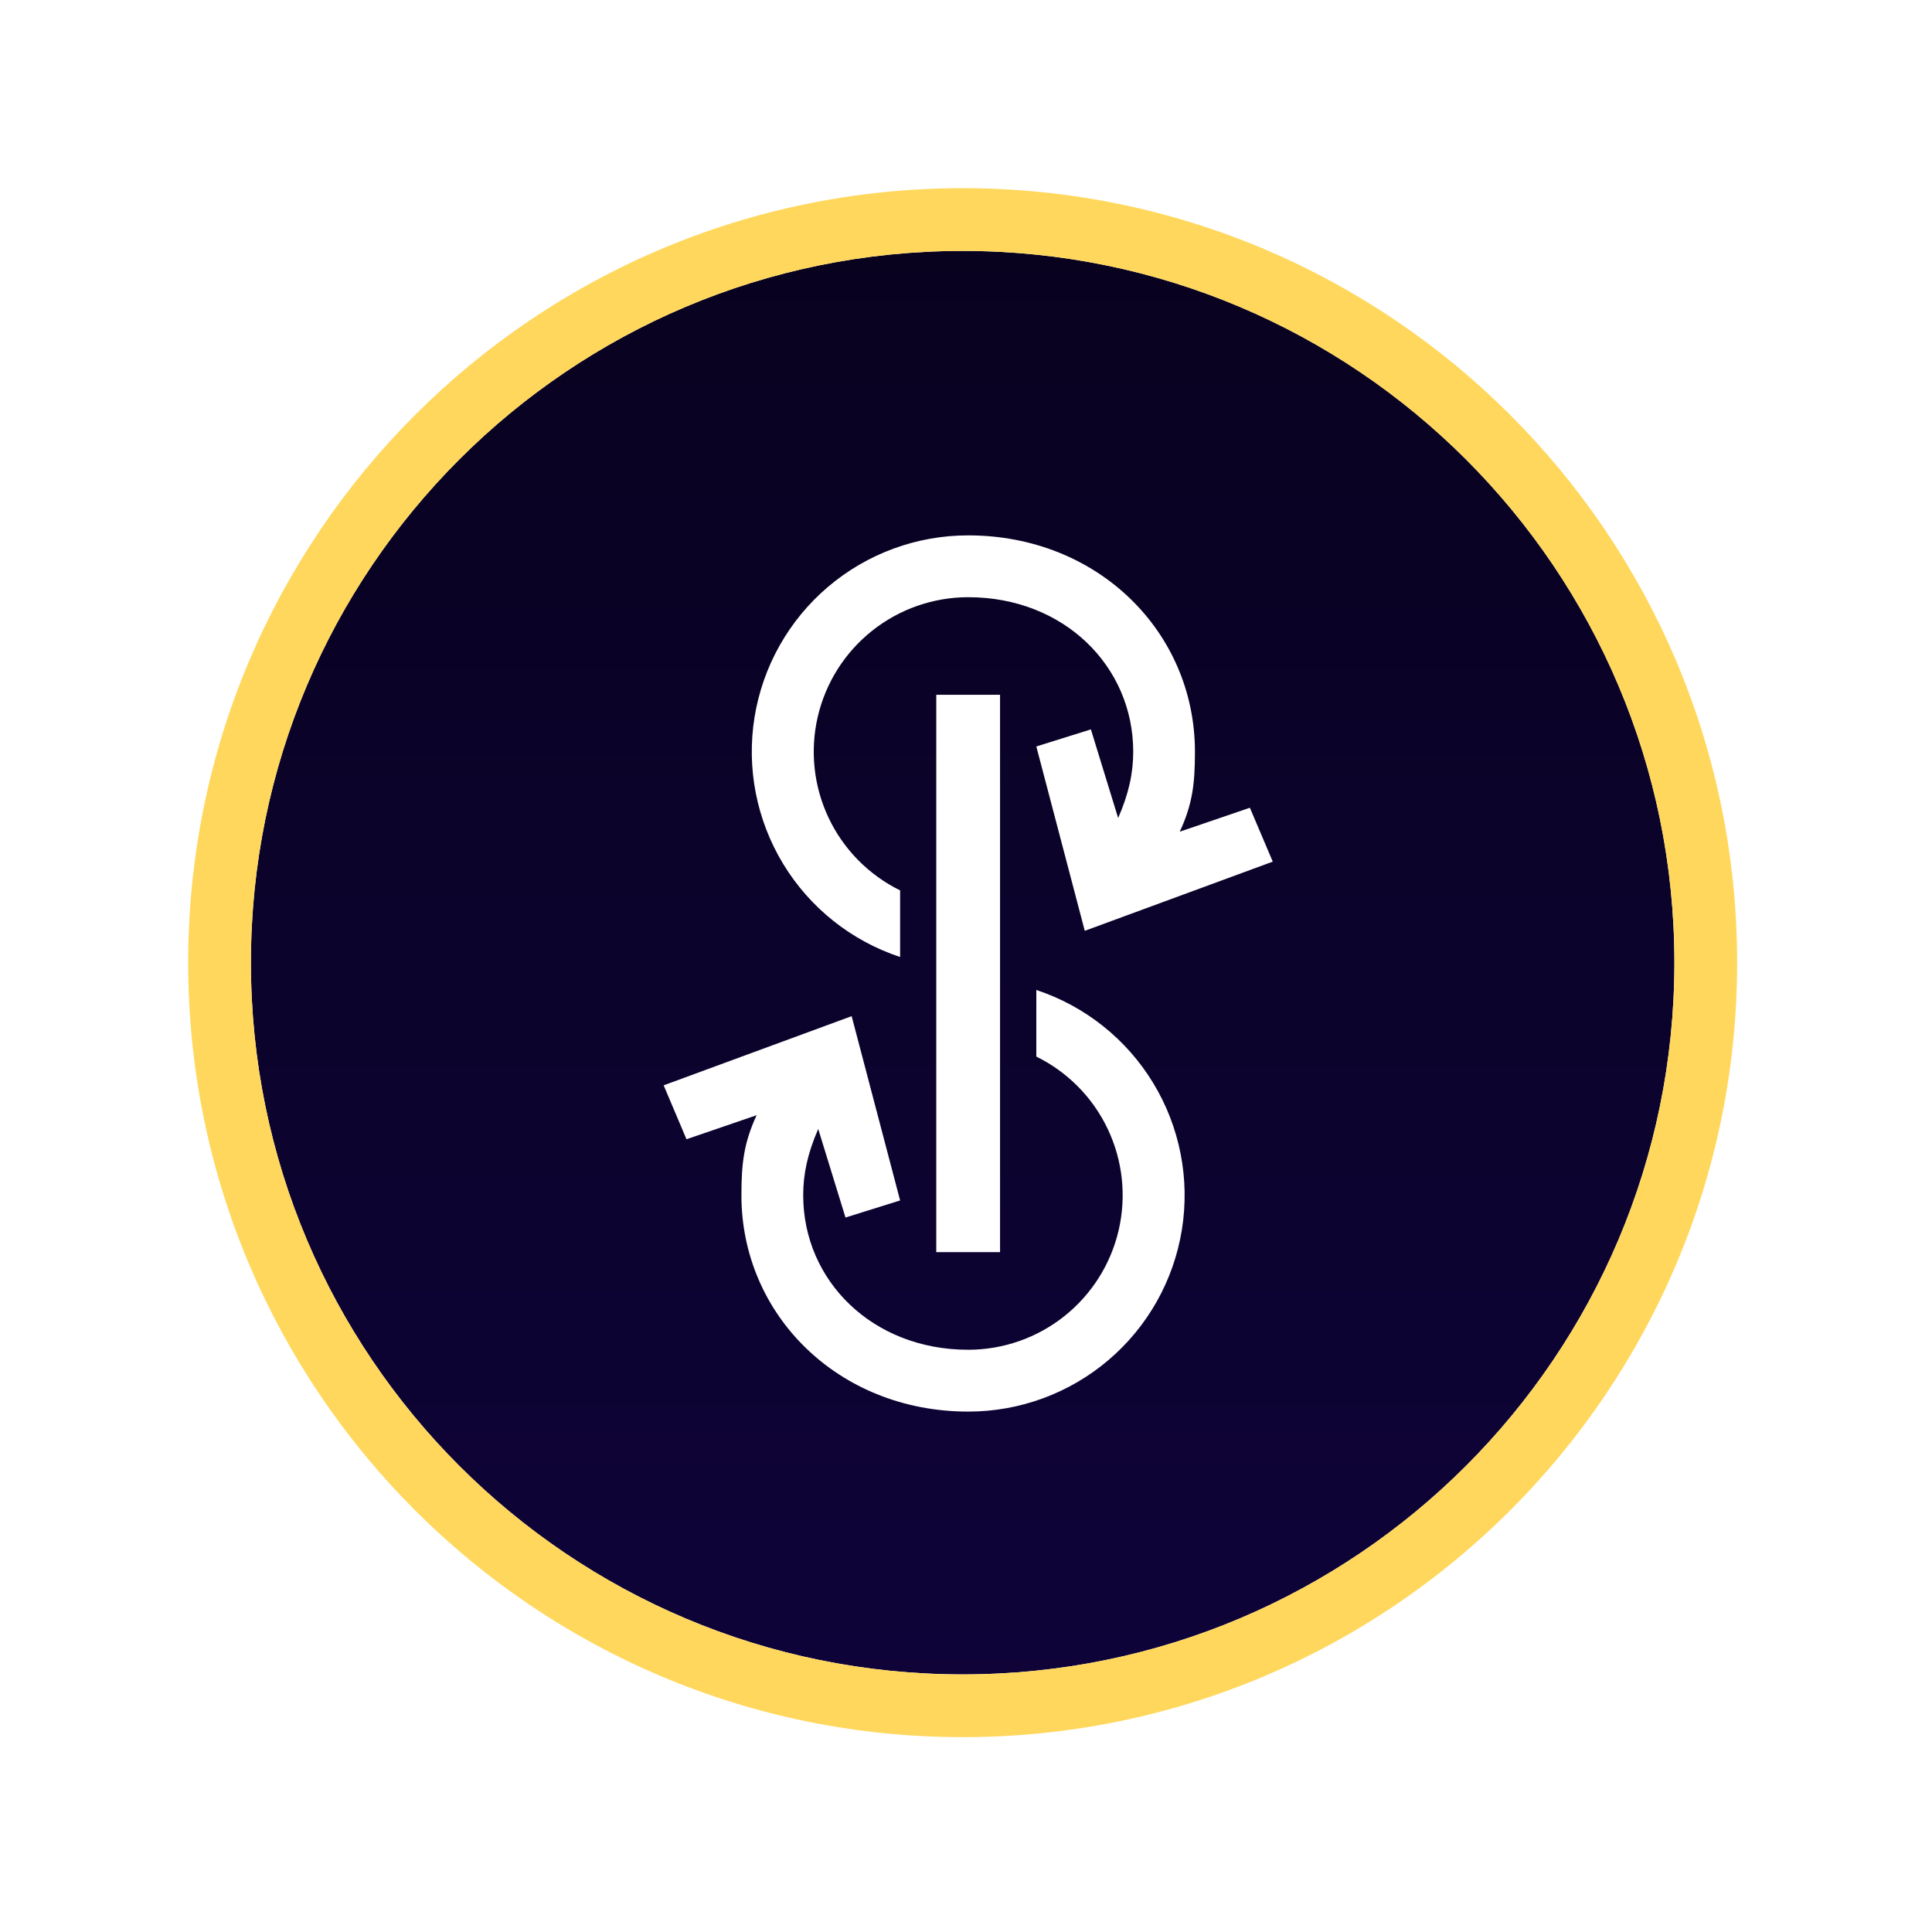 <svg width="154" height="154" viewBox="0 0 154 154" fill="none" xmlns="http://www.w3.org/2000/svg">
<g filter="url(#filter0_d_2238_85420)">
<path d="M133.467 76.733C133.467 108.066 108.066 133.467 76.733 133.467C45.4 133.467 20 108.066 20 76.733C20 45.4 45.4 20 76.733 20C108.066 20 133.467 45.4 133.467 76.733Z" fill="url(#paint0_linear_2238_85420)"/>
<path fill-rule="evenodd" clip-rule="evenodd" d="M138.467 76.733C138.467 110.828 110.828 138.467 76.733 138.467C42.639 138.467 15 110.828 15 76.733C15 42.639 42.639 15 76.733 15C110.828 15 138.467 42.639 138.467 76.733ZM76.733 133.467C108.066 133.467 133.467 108.066 133.467 76.733C133.467 45.4 108.066 20 76.733 20C45.4 20 20 45.4 20 76.733C20 108.066 45.4 133.467 76.733 133.467Z" fill="#FFD75C"/>
<path fill-rule="evenodd" clip-rule="evenodd" d="M74.63 55.381H79.714V99.808H74.63V55.381Z" fill="white"/>
<path fill-rule="evenodd" clip-rule="evenodd" d="M71.748 76.283V70.973C69.251 69.746 67.244 67.711 66.052 65.198C64.86 62.685 64.554 59.842 65.183 57.133C65.812 54.424 67.34 52.007 69.518 50.277C71.695 48.547 74.395 47.604 77.176 47.603C84.814 47.603 90.329 53.114 90.329 59.916C90.329 61.629 89.976 63.261 89.128 65.204L86.955 58.14L82.605 59.501L86.467 74.196L101.452 68.681L99.628 64.385L94.039 66.295C95.052 64.102 95.249 62.49 95.249 59.916C95.249 50.395 87.533 42.675 77.176 42.675C73.078 42.672 69.114 44.13 65.993 46.785C62.872 49.441 60.799 53.121 60.145 57.166C59.492 61.212 60.301 65.358 62.427 68.861C64.553 72.364 67.858 74.995 71.748 76.283ZM82.605 78.911V84.22C85.101 85.447 87.108 87.483 88.3 89.996C89.492 92.509 89.798 95.351 89.169 98.061C88.54 100.77 87.012 103.186 84.834 104.917C82.657 106.647 79.957 107.589 77.176 107.59C69.538 107.59 64.023 102.076 64.023 95.278C64.023 93.564 64.376 91.932 65.221 89.989L67.394 97.049L71.748 95.688L67.885 80.998L52.9 86.512L54.72 90.809L60.309 88.894C59.3 91.088 59.099 92.699 59.099 95.278C59.099 104.798 66.82 112.518 77.176 112.518C81.274 112.521 85.239 111.064 88.36 108.408C91.481 105.753 93.553 102.072 94.207 98.027C94.86 93.982 94.052 89.836 91.925 86.333C89.799 82.83 86.495 80.198 82.605 78.911Z" fill="white"/>
</g>
<defs>
<filter id="filter0_d_2238_85420" x="0" y="0" width="153.467" height="153.467" filterUnits="userSpaceOnUse" color-interpolation-filters="sRGB">
<feFlood flood-opacity="0" result="BackgroundImageFix"/>
<feColorMatrix in="SourceAlpha" type="matrix" values="0 0 0 0 0 0 0 0 0 0 0 0 0 0 0 0 0 0 127 0" result="hardAlpha"/>
<feOffset/>
<feGaussianBlur stdDeviation="7.5"/>
<feColorMatrix type="matrix" values="0 0 0 0 1 0 0 0 0 0.843 0 0 0 0 0.361 0 0 0 1 0"/>
<feBlend mode="normal" in2="BackgroundImageFix" result="effect1_dropShadow_2238_85420"/>
<feBlend mode="normal" in="SourceGraphic" in2="effect1_dropShadow_2238_85420" result="shape"/>
</filter>
<linearGradient id="paint0_linear_2238_85420" x1="76.733" y1="15" x2="76.733" y2="195.523" gradientUnits="userSpaceOnUse">
<stop stop-color="#08021E"/>
<stop offset="1" stop-color="#120446"/>
</linearGradient>
</defs>
</svg>
